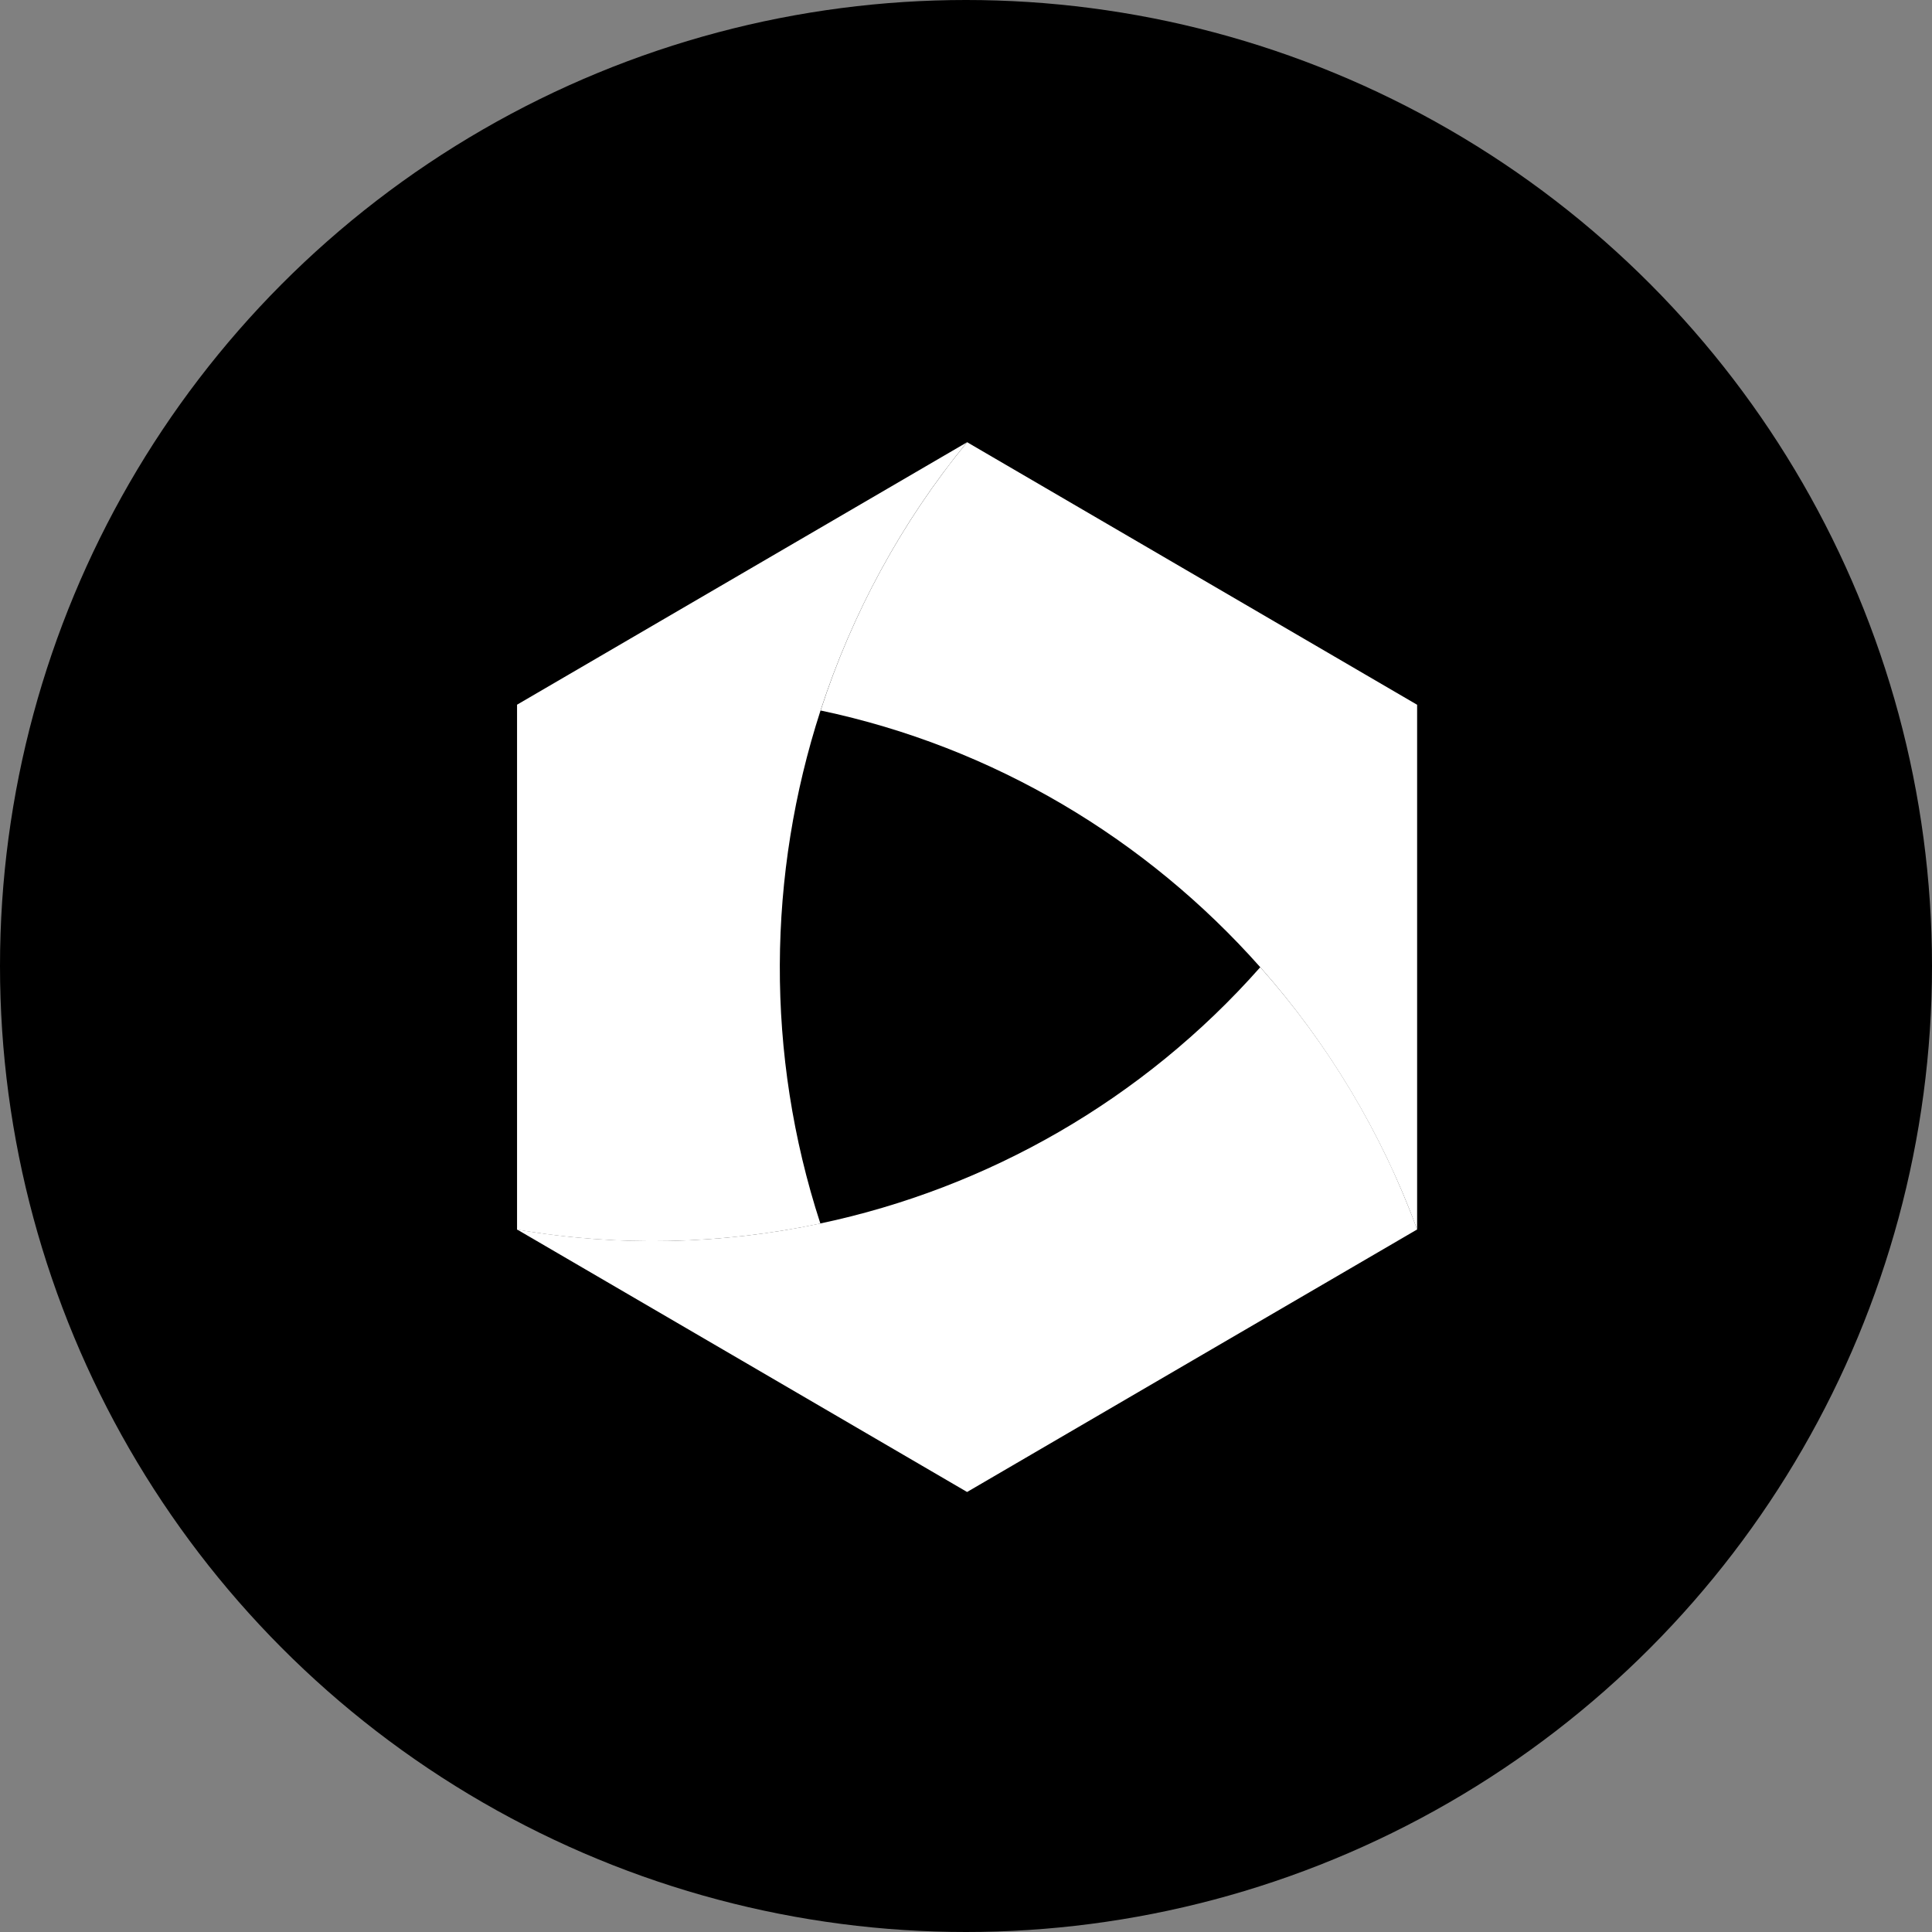 <svg width="16" height="16" viewBox="0 0 16 16" fill="none" xmlns="http://www.w3.org/2000/svg">
<rect x="0" y="0" width="16" height="16" fill="#808080" stroke="none"/>
<circle cx="8" cy="8" r="8" fill="black"/>
<path fill-rule="evenodd" clip-rule="evenodd" d="M9.872 4.749L8.009 3.662C7.465 4.325 7.056 5.081 6.796 5.884C8.229 6.186 9.495 6.948 10.437 8.01C10.995 8.64 11.439 9.375 11.736 10.182V5.836H11.735L9.872 4.749H9.872Z" fill="white"/>
<path fill-rule="evenodd" clip-rule="evenodd" d="M6.794 10.132C5.975 10.306 5.122 10.327 4.282 10.182L6.146 11.269L8.009 12.356L9.872 11.269L11.736 10.182C11.44 9.374 10.996 8.639 10.437 8.01C9.462 9.113 8.175 9.84 6.795 10.132H6.794Z" fill="white"/>
<path fill-rule="evenodd" clip-rule="evenodd" d="M4.282 5.836V10.183C5.122 10.328 5.975 10.306 6.794 10.133C6.336 8.728 6.356 7.24 6.795 5.885C7.056 5.082 7.464 4.326 8.008 3.663L6.144 4.75L4.282 5.836Z" fill="white"/>
</svg>
